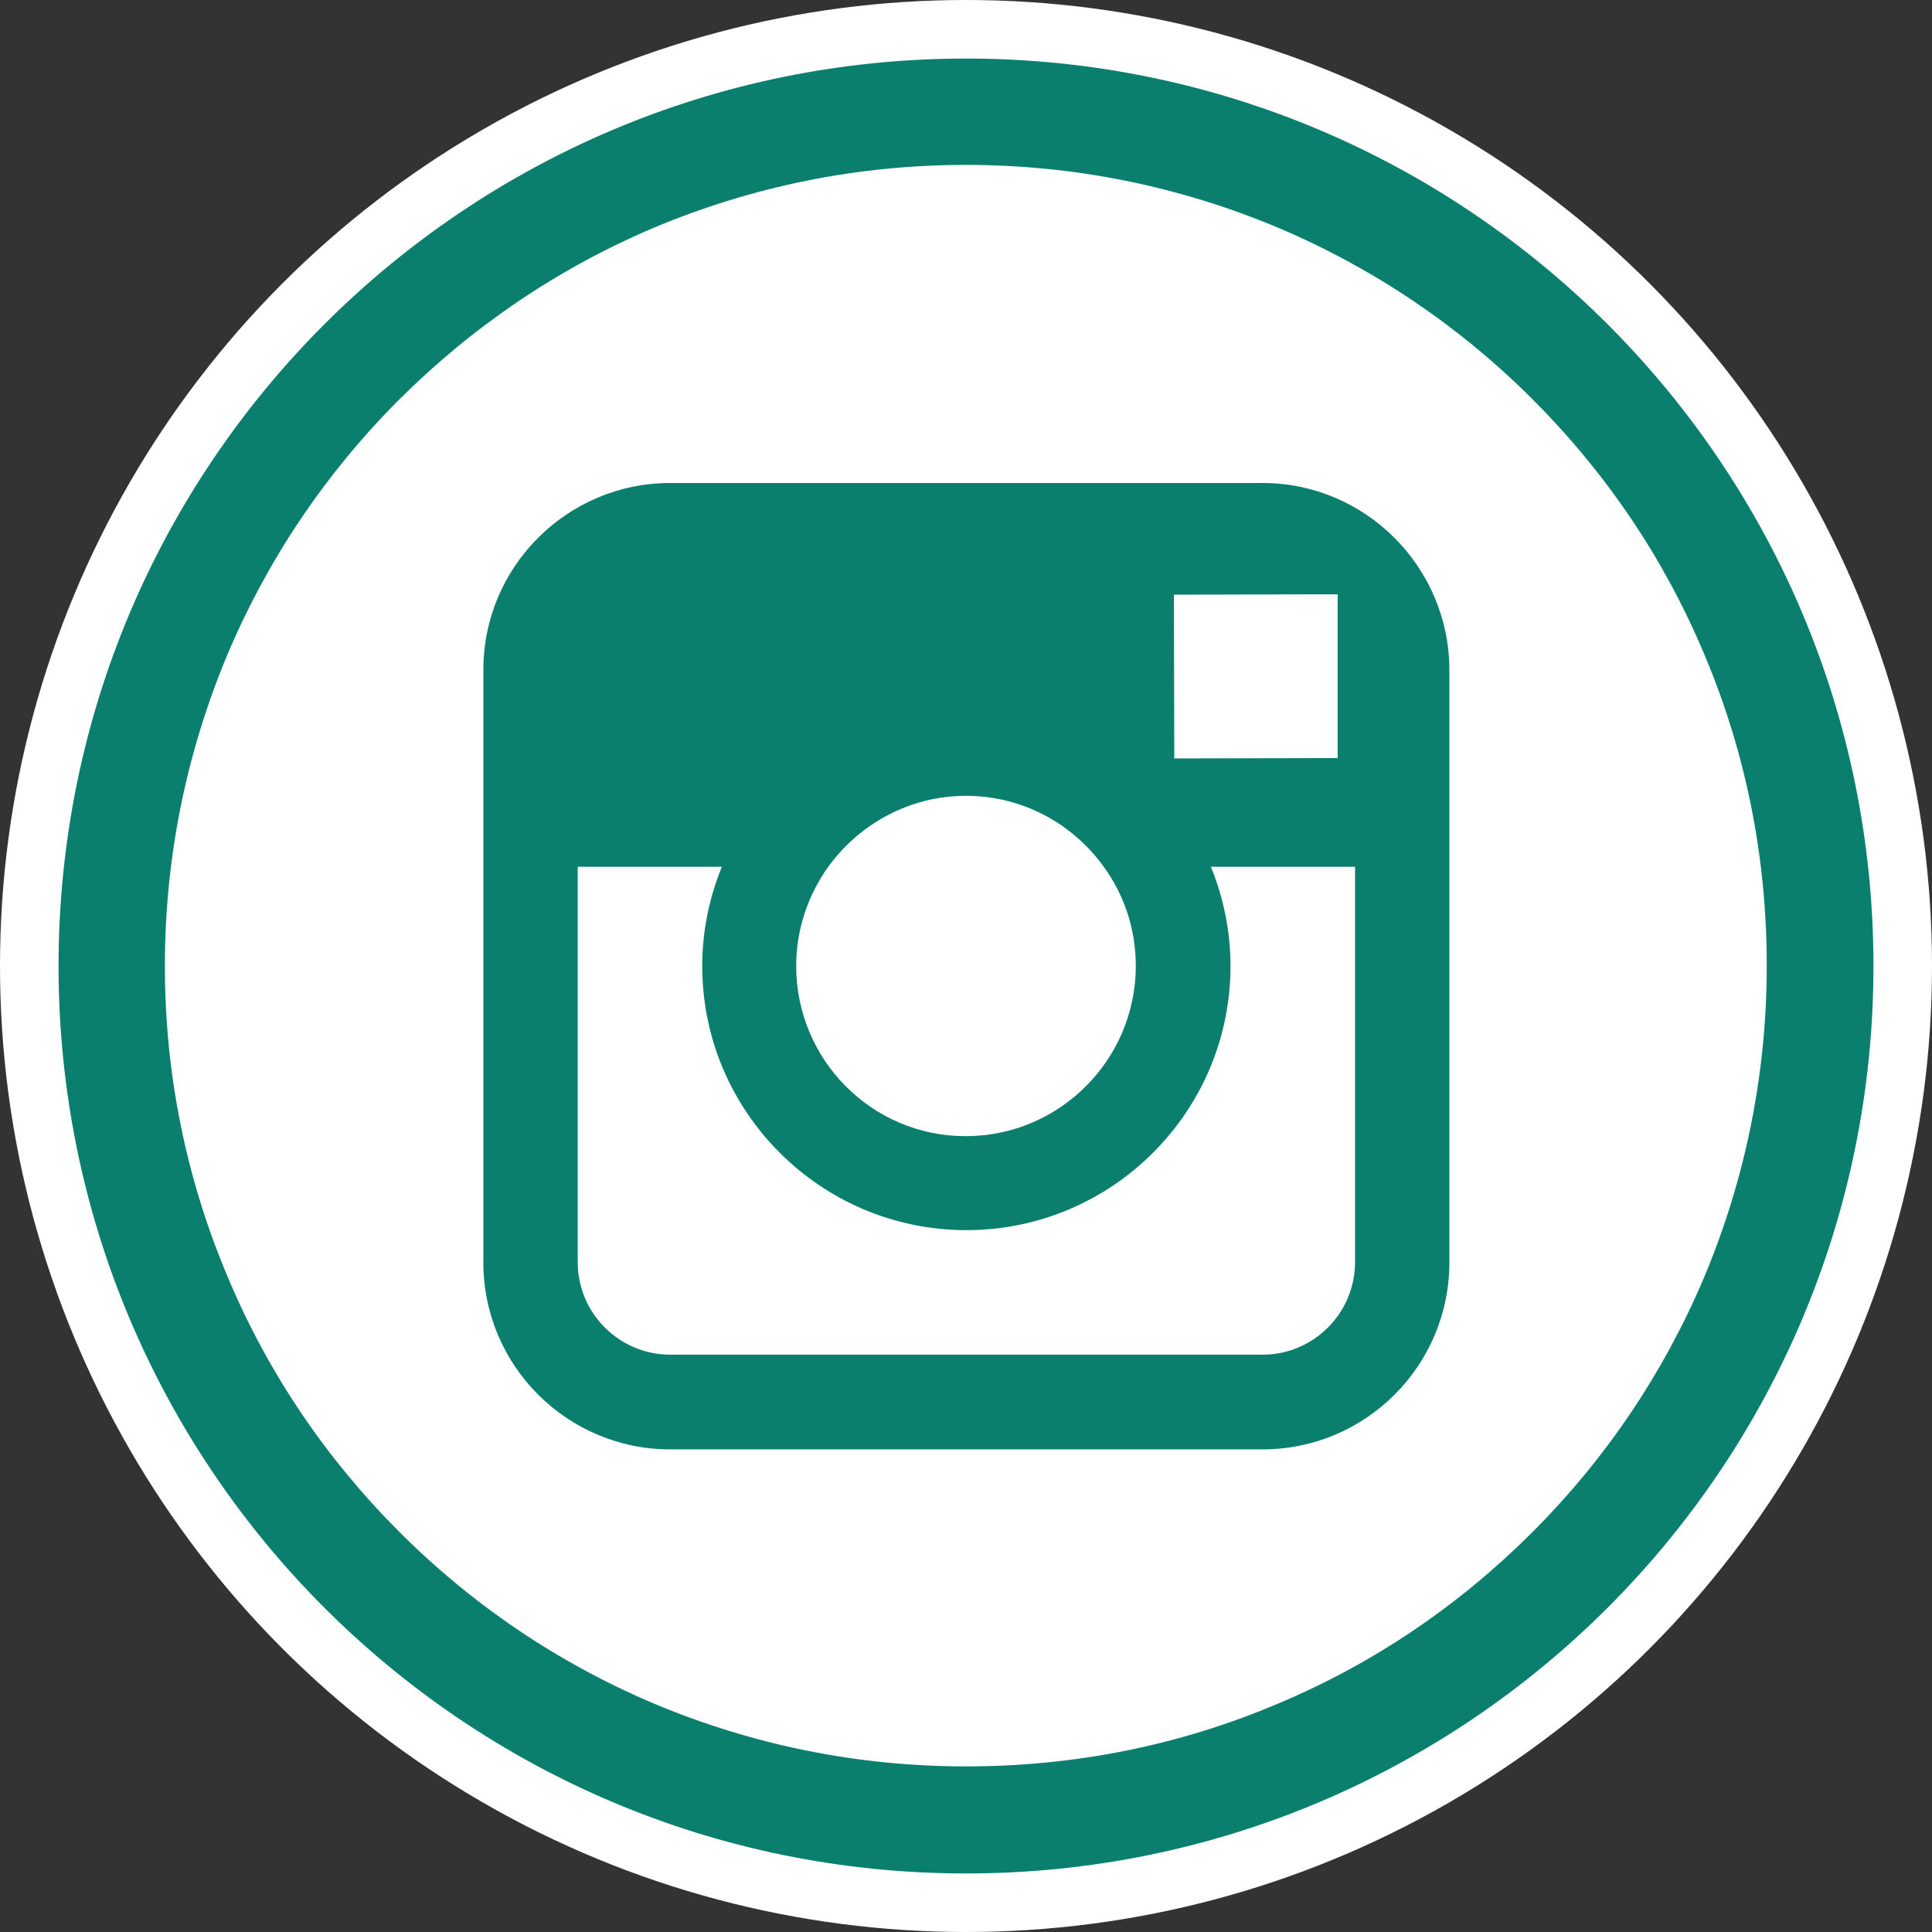 <svg width="132" height="132" viewBox="0 0 132 132" fill="none" xmlns="http://www.w3.org/2000/svg">
<rect x="0" y="0" width="132" height="132" fill="#333333" stroke="none"/>
<g clip-path="url(#clip0_94_6)">
<circle cx="66" cy="66" r="66" fill="white"/>
<path d="M66 4C31.755 4 4 31.755 4 66C4 100.245 31.755 128 66 128C100.245 128 128 100.245 128 66C128 31.755 100.245 4 66 4ZM104.702 104.677C99.664 109.715 93.827 113.662 87.312 116.399C80.58 119.257 73.411 120.686 66 120.686C58.613 120.686 51.444 119.233 44.688 116.399C38.173 113.638 32.312 109.691 27.298 104.677C22.261 99.64 18.313 93.803 15.577 87.288C12.719 80.555 11.266 73.387 11.266 66C11.266 58.613 12.719 51.444 15.552 44.688C18.313 38.173 22.261 32.312 27.274 27.298C32.336 22.261 38.173 18.313 44.688 15.552C51.444 12.719 58.613 11.266 66 11.266C73.387 11.266 80.555 12.719 87.312 15.552C93.827 18.313 99.688 22.261 104.702 27.274C109.739 32.312 113.687 38.148 116.423 44.663C119.281 51.396 120.71 58.565 120.71 65.976C120.71 73.362 119.257 80.531 116.423 87.288C113.663 93.803 109.715 99.664 104.702 104.677Z" fill="#0A7F6E"/>
<path d="M86.264 33H45.787C38.749 33 33.025 38.723 33.025 45.762V59.245V86.264C33.025 93.302 38.749 99.026 45.787 99.026H86.264C93.302 99.026 99.025 93.302 99.025 86.264V59.219V45.736C99 38.723 93.276 33 86.264 33ZM89.925 40.605H91.394V42.049V51.794L80.231 51.82L80.205 40.631L89.925 40.605ZM56.59 59.219C58.703 56.306 62.132 54.373 66 54.373C69.867 54.373 73.296 56.281 75.41 59.219C76.802 61.127 77.601 63.473 77.601 66C77.601 72.394 72.393 77.627 65.974 77.627C59.554 77.627 54.398 72.394 54.398 66C54.398 63.473 55.223 61.127 56.59 59.219ZM92.58 86.238C92.58 89.719 89.744 92.555 86.264 92.555H45.787C42.307 92.555 39.471 89.719 39.471 86.238V59.219H49.319C48.468 61.308 47.978 63.602 47.978 66C47.978 75.952 56.074 84.047 66.025 84.047C75.977 84.047 84.072 75.952 84.072 66C84.072 63.602 83.582 61.308 82.732 59.219H92.58V86.238Z" fill="#0A7F6E"/>
</g>
<defs>
<clipPath id="clip0_94_6">
<rect width="132" height="132" fill="white"/>
</clipPath>
</defs>
</svg>
